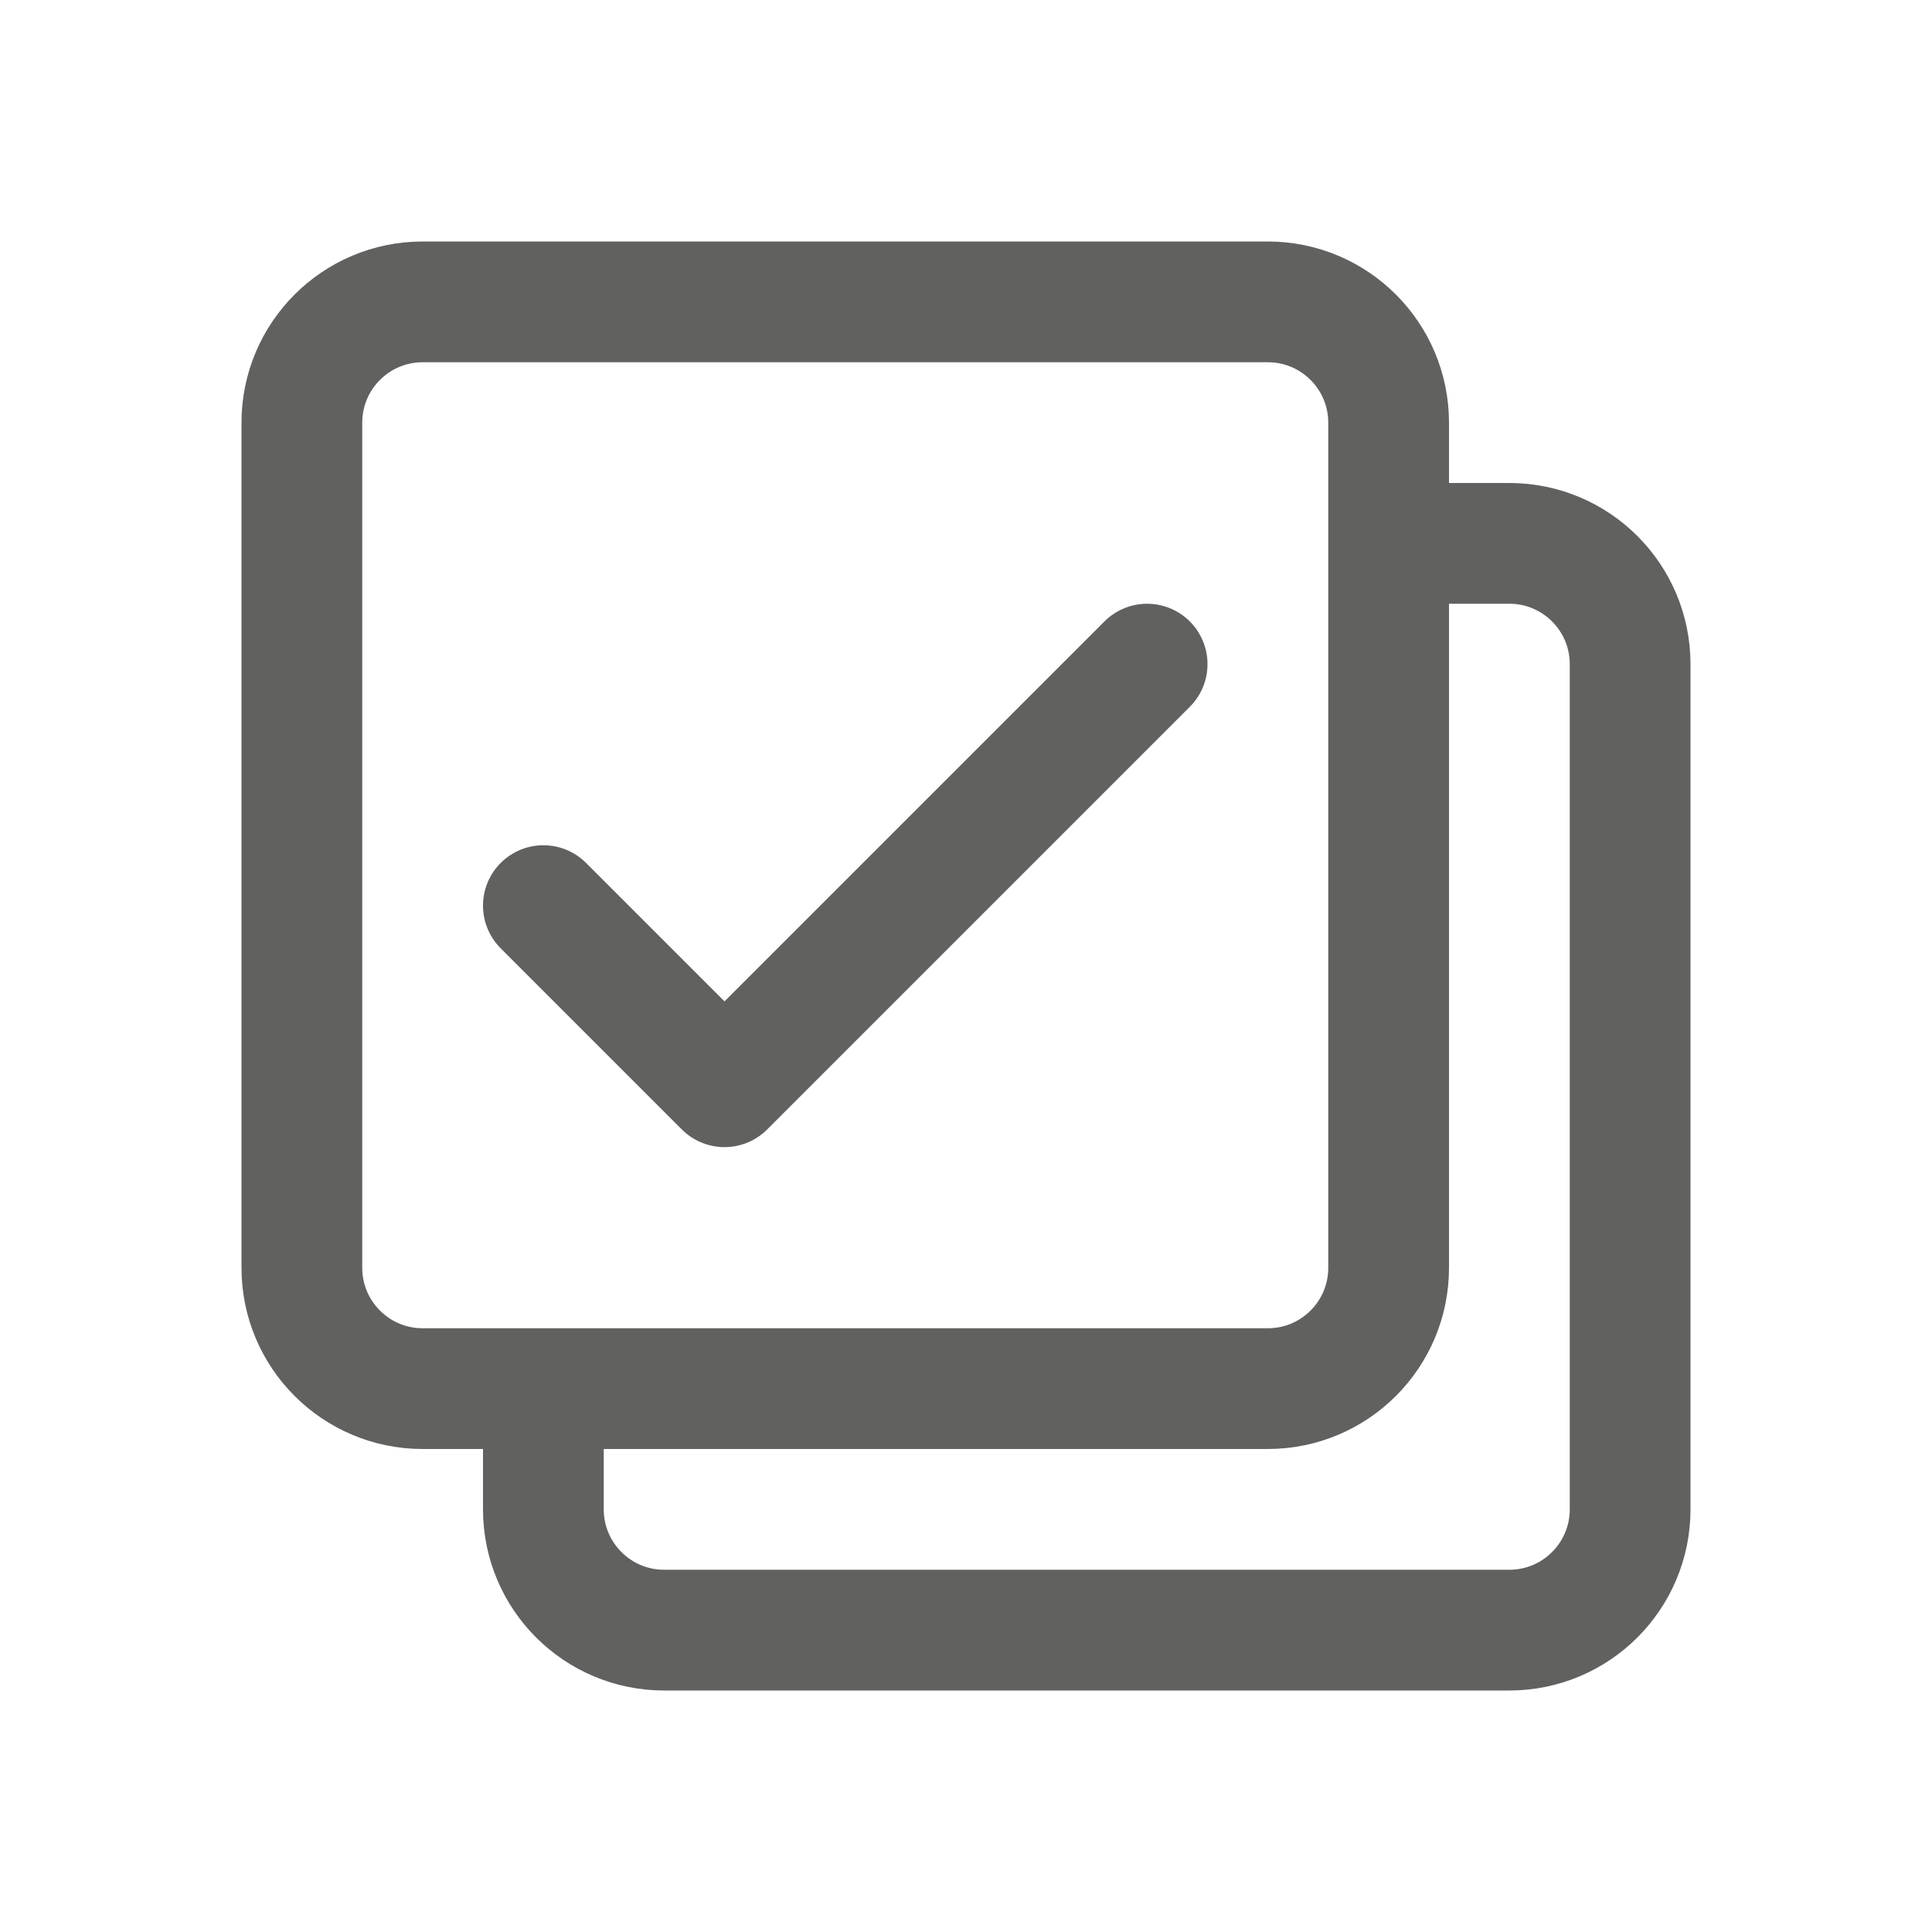 <svg width="16" height="16" viewBox="0 0 16 16" fill="none" xmlns="http://www.w3.org/2000/svg">
<path d="M4.5 11.5V12.5C4.5 13.052 4.948 13.5 5.5 13.5H12.5C13.052 13.5 13.5 13.052 13.5 12.5V5.5C13.5 4.948 13.052 4.5 12.5 4.5H11.5M2.5 3.5V10.5C2.5 11.052 2.948 11.5 3.5 11.5H10.5C11.052 11.5 11.5 11.052 11.5 10.5V3.5C11.5 2.948 11.052 2.5 10.5 2.5H3.5C2.948 2.5 2.5 2.948 2.5 3.5Z" stroke="#616160"/>
<path d="M4.5 7.5L6 9L9.5 5.5" stroke="#616160" stroke-linecap="round" stroke-linejoin="round"/>
</svg>
